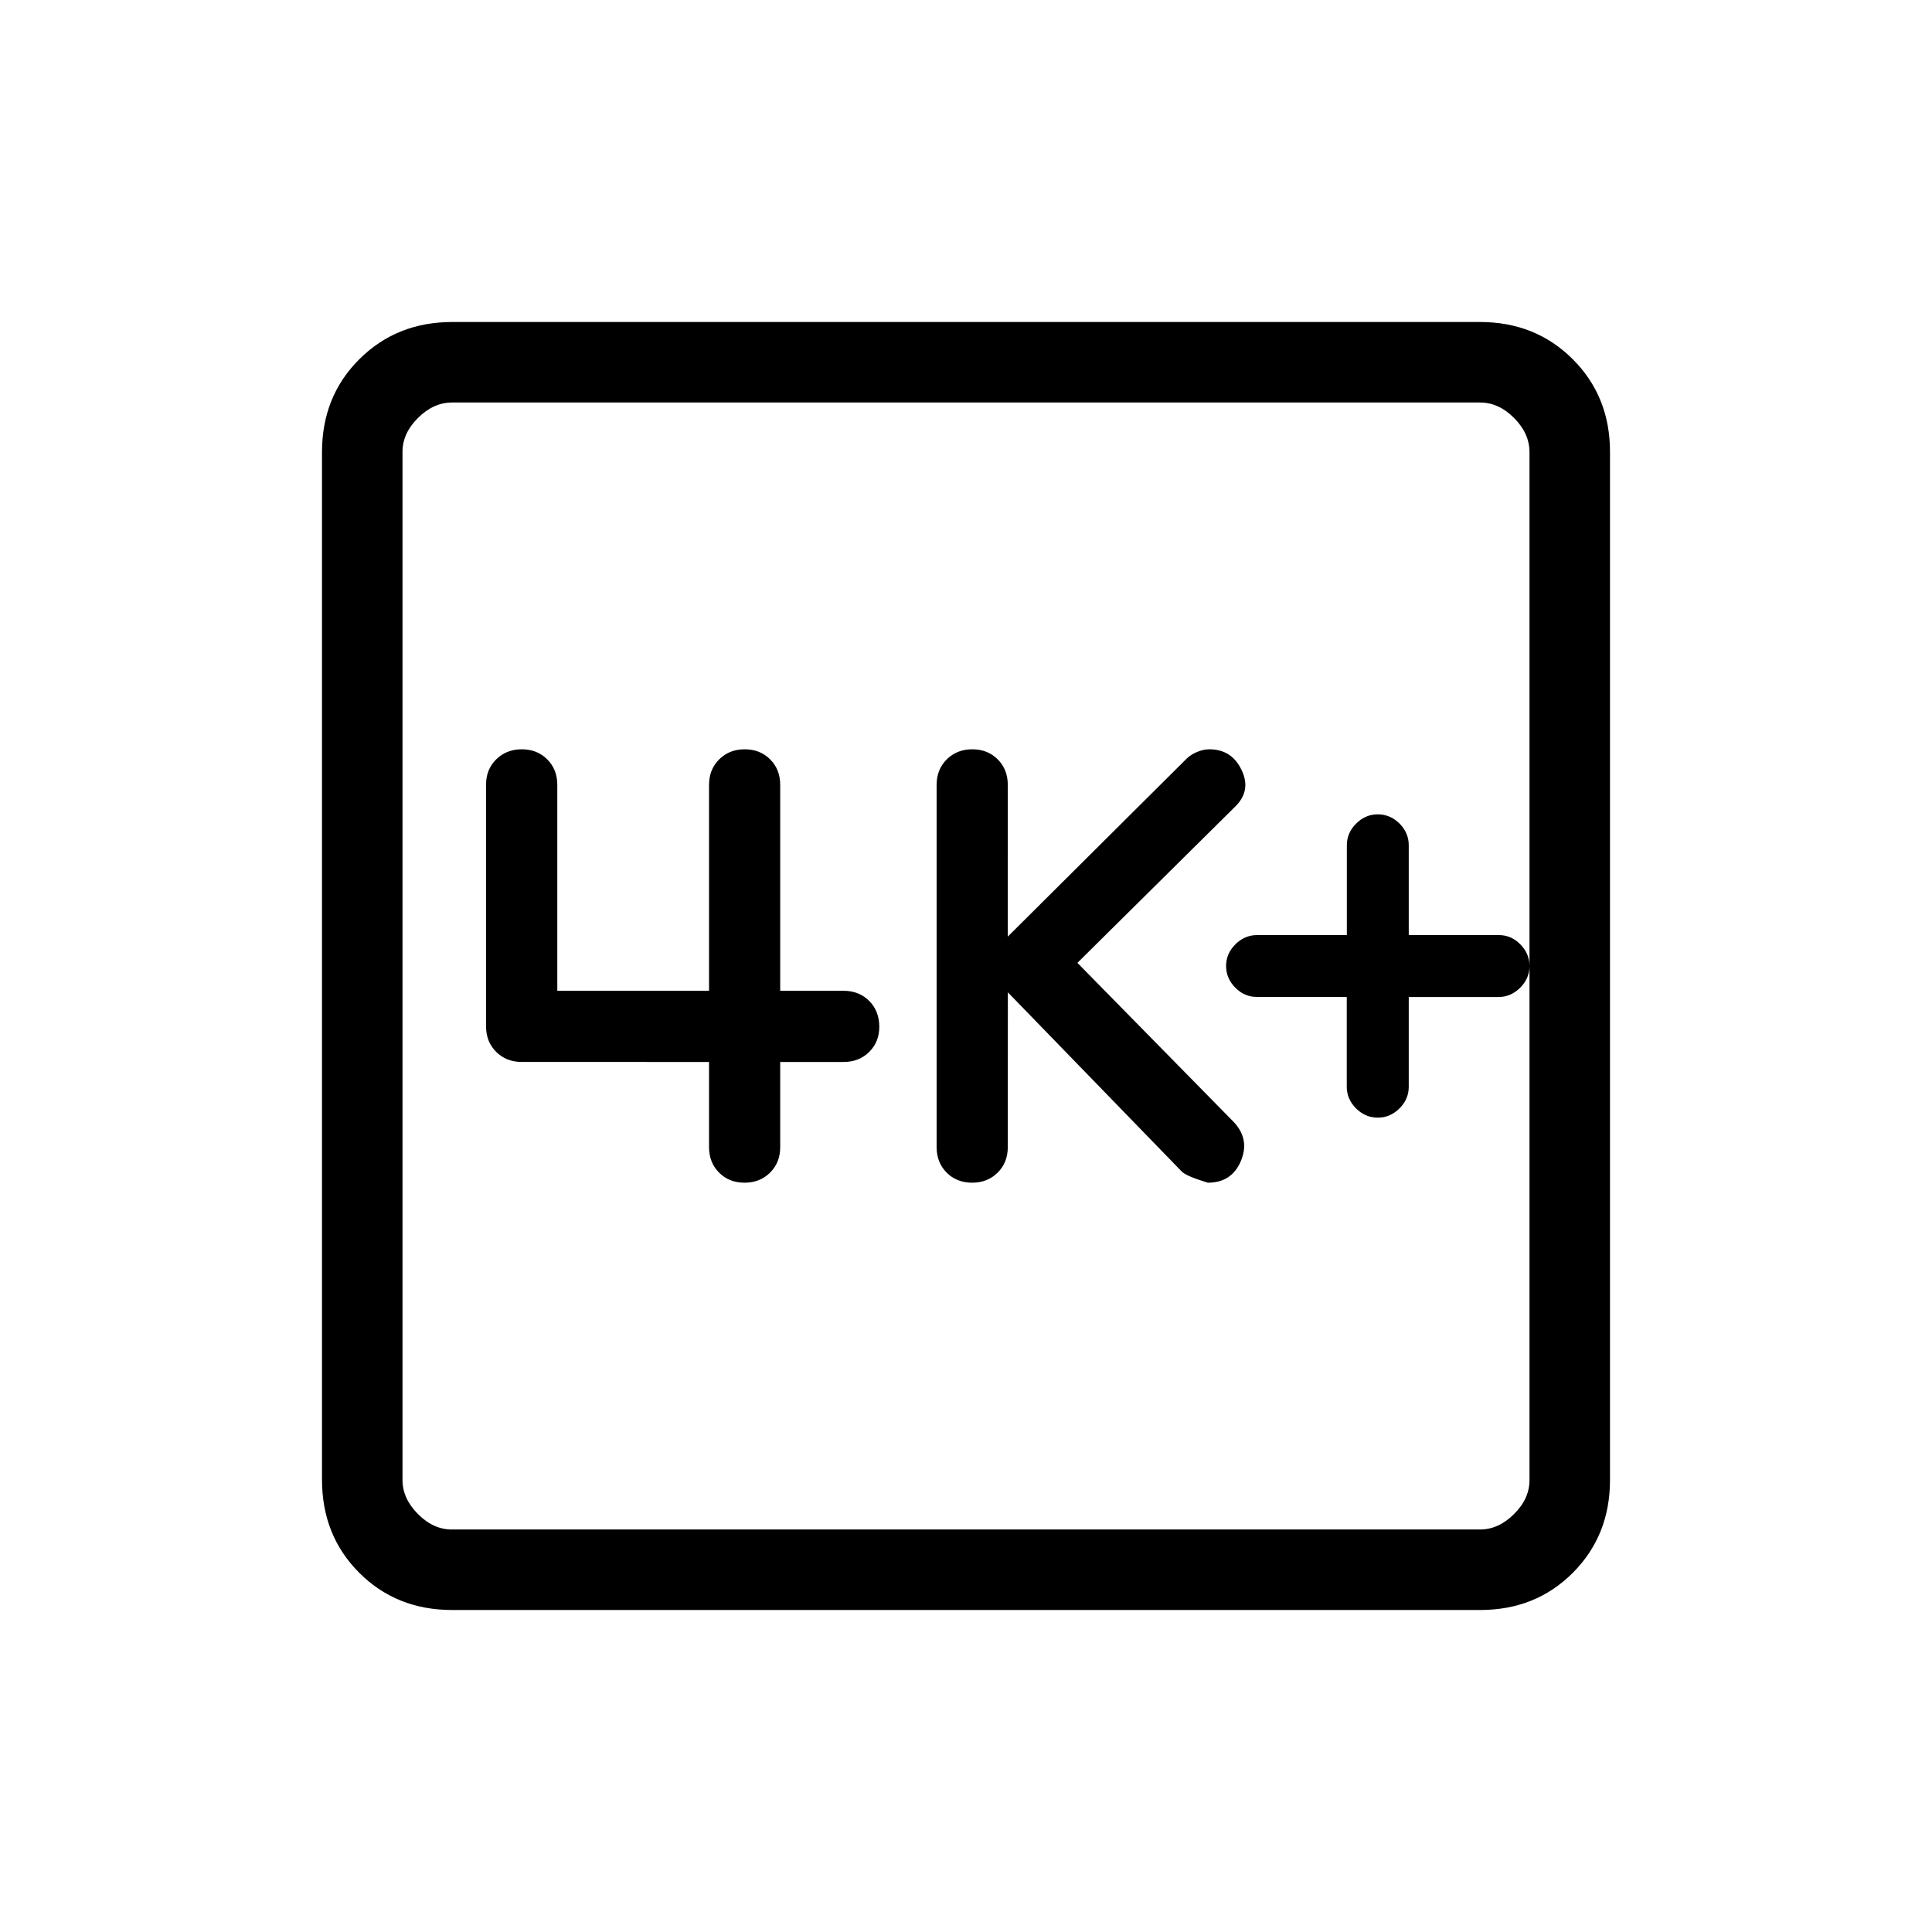 <svg xmlns="http://www.w3.org/2000/svg" xmlns:xlink="http://www.w3.org/1999/xlink" width="24" height="24" viewBox="0 0 24 24"><path fill="currentColor" d="M16.73 12.385V13.5q0 .154.116.27q.116.114.27.114q.153 0 .269-.115q.115-.115.115-.269v-1.115h1.116q.153 0 .269-.116Q19 12.154 19 12t-.115-.27t-.27-.114H17.5V10.5q0-.154-.115-.27q-.116-.114-.27-.114q-.153 0-.269.115q-.115.115-.115.269v1.116h-1.116q-.153 0-.269.115q-.115.115-.115.269t.115.27t.27.114zm-4.21-.058l2.159 2.225q.05.056.325.14q.296 0 .41-.268t-.085-.483l-1.945-1.98l1.964-1.945q.198-.197.075-.452q-.123-.256-.4-.256q-.079 0-.164.038t-.142.102l-2.198 2.187V9.75q0-.192-.125-.317t-.316-.125t-.317.125t-.126.317v4.5q0 .192.125.317t.316.125t.317-.125t.126-.317zm-3.712.865v1.058q0 .192.125.317t.316.125t.317-.125t.126-.317v-1.058h.789q.191 0 .317-.125t.125-.316t-.125-.317q-.126-.126-.317-.126h-.789V9.75q0-.192-.125-.317t-.316-.125t-.317.125t-.126.317v2.558H6.923V9.75q0-.192-.125-.317t-.316-.125t-.318.125t-.126.317v3q0 .192.126.317t.317.125zM5.616 20q-.691 0-1.153-.462T4 18.384V5.616q0-.691.463-1.153T5.616 4h12.769q.69 0 1.153.463T20 5.616v12.769q0 .69-.462 1.153T18.384 20zm0-1h12.769q.23 0 .423-.192t.192-.424V5.616q0-.231-.192-.424T18.384 5H5.616q-.231 0-.424.192T5 5.616v12.769q0 .23.192.423t.423.192M5 5v14z"/></svg>